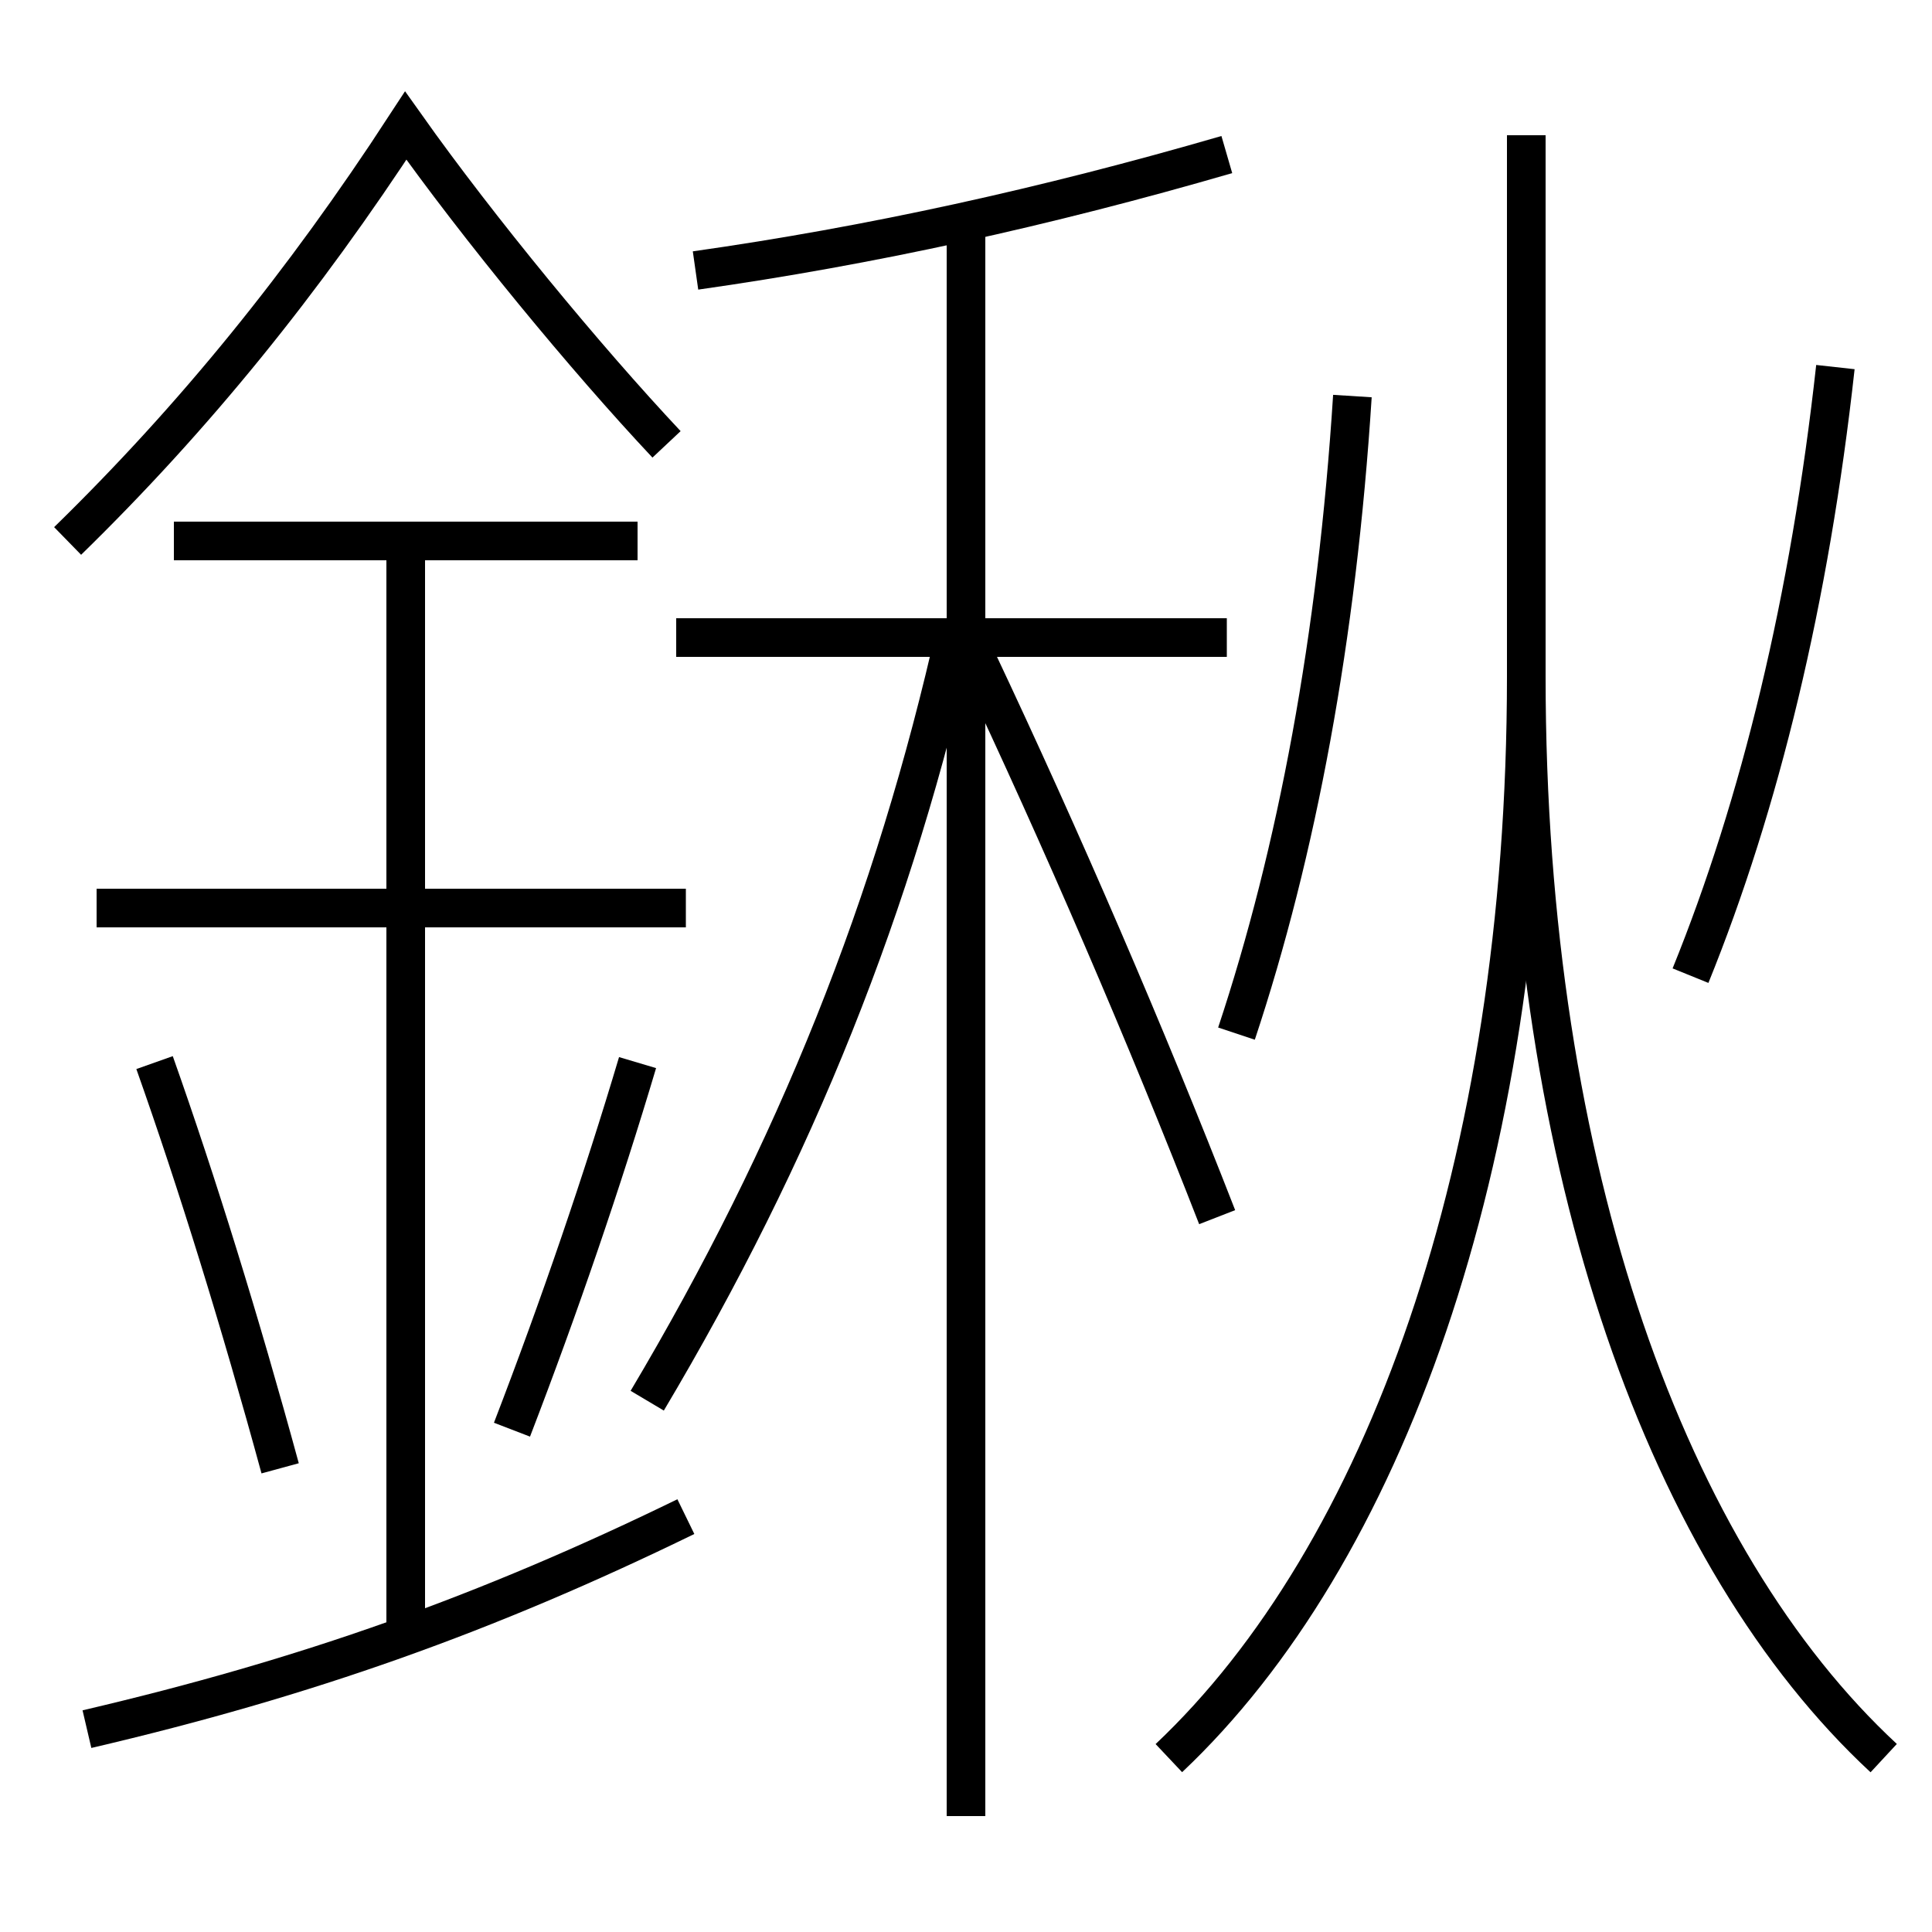 <?xml version='1.0' encoding='utf-8'?>
<svg xmlns="http://www.w3.org/2000/svg" height="100px" version="1.0" viewBox="0 0 100 100" width="100px" x="0px" y="0px">
<line fill="none" stroke="#000000" stroke-width="2" x1="50" x2="50" y1="94" y2="11.5" /><line fill="none" stroke="#000000" stroke-width="2" x1="63.5" x2="35" y1="33" y2="33" /><line fill="none" stroke="#000000" stroke-width="2" x1="35.5" x2="5" y1="47" y2="47" /><line fill="none" stroke="#000000" stroke-width="2" x1="33" x2="9" y1="28" y2="28" /><line fill="none" stroke="#000000" stroke-width="2" x1="21" x2="21" y1="84.5" y2="28" /><path d="M63.5,8 c-9.404,2.732 -18.465,4.719 -27.5,6" fill="none" stroke="#000000" stroke-width="2" /><path d="M33.5,72.5 c7.687,-12.931 12.791,-25.675 16,-40" fill="none" stroke="#000000" stroke-width="2" /><path d="M63,63 c-3.7,-9.493 -8.002,-19.475 -12.5,-29" fill="none" stroke="#000000" stroke-width="2" /><path d="M70,20.5 c-0.795,12.496 -2.874,23.599 -6,33" fill="none" stroke="#000000" stroke-width="2" /><path d="M60.5,91 c11.065,-10.436 18.5,-30.592 18.5,-56 v-28.0" fill="none" stroke="#000000" stroke-width="2" /><path d="M97.5,91 c-11.083,-10.276 -18.5,-30.294 -18.5,-56" fill="none" stroke="#000000" stroke-width="2" /><path d="M95,19 c-1.326,12.024 -3.9,22.626 -7.5,31.5" fill="none" stroke="#000000" stroke-width="2" /><path d="M4.5,89.5 c11.376,-2.657 20.682,-5.97 31,-11" fill="none" stroke="#000000" stroke-width="2" /><path d="M34.5,23 c-4.184,-4.454 -9.703,-11.147 -13.5,-16.5 c-5.317,8.159 -10.951,15.108 -17.5,21.5" fill="none" stroke="#000000" stroke-width="2" /><path d="M14.5,76 c-2.068,-7.582 -4.289,-14.762 -6.5,-21" fill="none" stroke="#000000" stroke-width="2" /><path d="M26.5,74 c2.477,-6.433 4.693,-12.93 6.5,-19" fill="none" stroke="#000000" stroke-width="2" /></svg>
